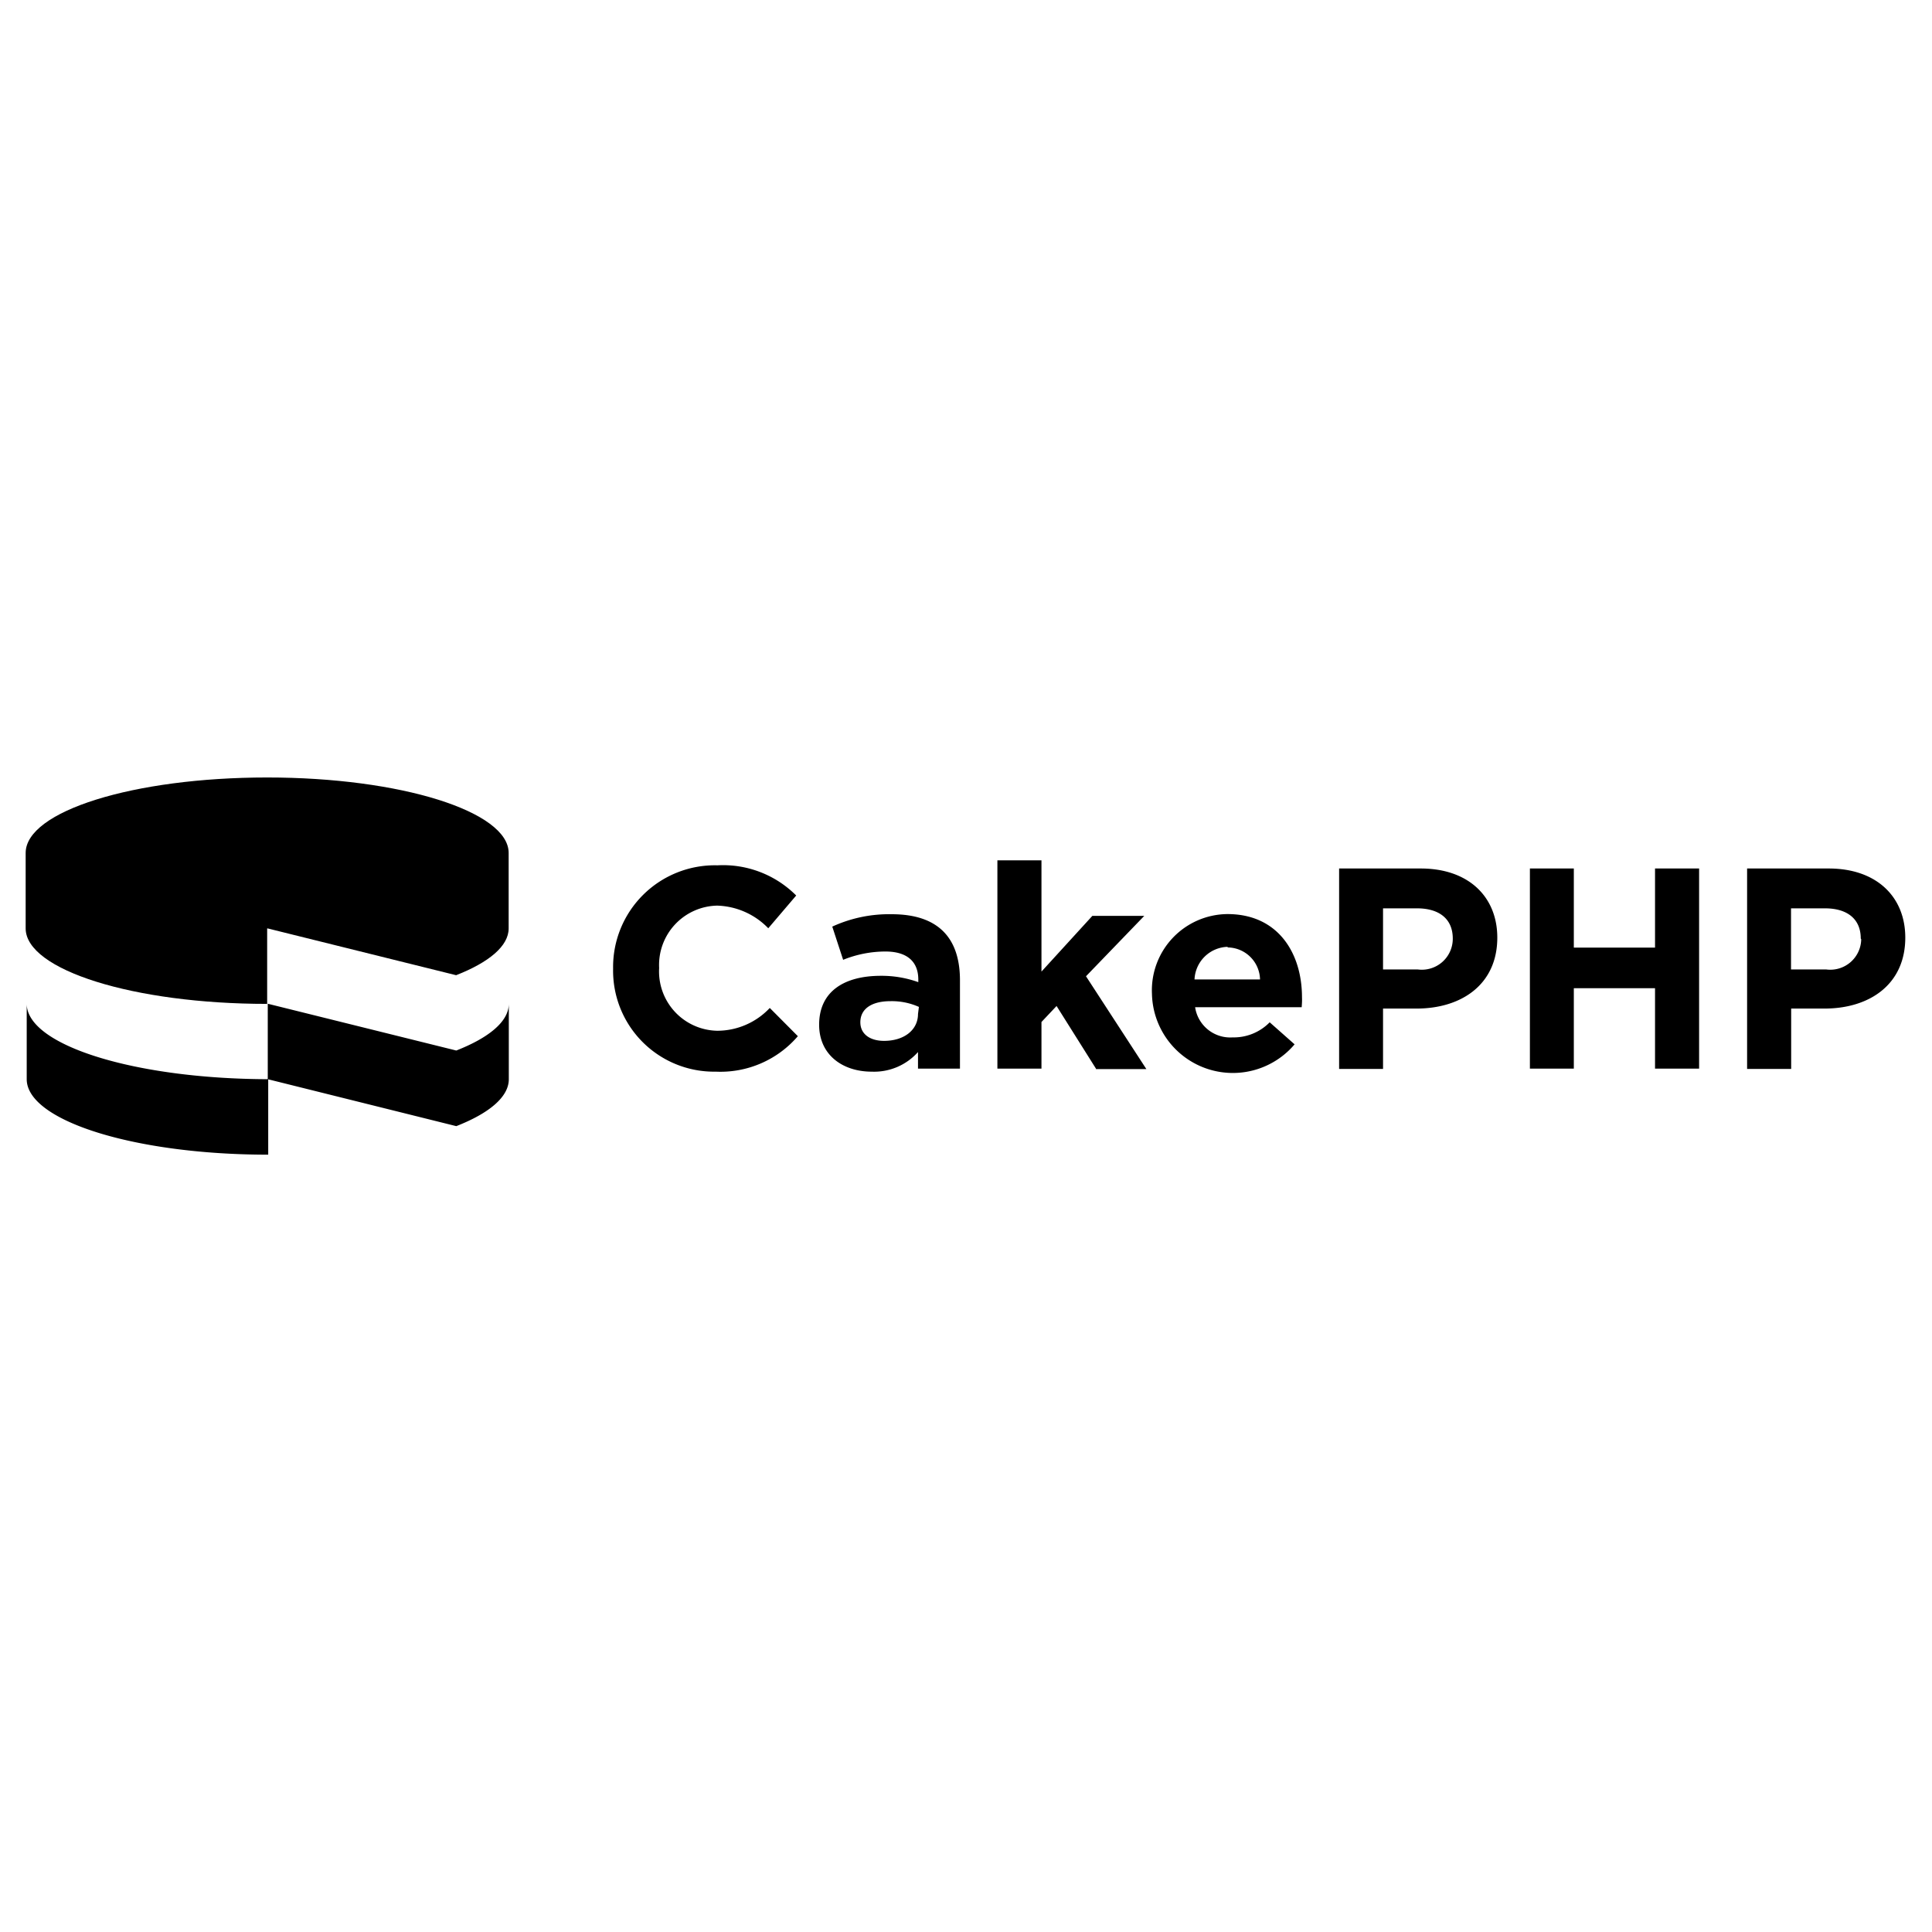 <svg xmlns="http://www.w3.org/2000/svg" width="3em" height="3em" viewBox="0 0 128 128"><g fill="currentColor"><path d="m17.73 61.51l12.49 3.1c2.17-.85 3.48-1.93 3.48-3.1v-5c0-2.75-7.15-5-16-5s-16 2.23-16 5v5c0 2.75 7.15 5 16 5v-5z"/><path d="m30.23 69.6l-12.49-3.1v5l12.49 3.11c2.17-.85 3.48-1.93 3.48-3.11v-5c0 1.17-1.31 2.25-3.48 3.1M1.77 66.5v5c0 2.75 7.15 5 16 5v-5c-8.85-.02-16-2.25-16-5M47.42 71a6.69 6.69 0 0 1-6.8-6.82a6.74 6.74 0 0 1 6.91-6.85a6.84 6.84 0 0 1 5.22 2L50.9 61.5a4.9 4.9 0 0 0-3.39-1.5a3.93 3.93 0 0 0-3.84 4.13a3.93 3.93 0 0 0 3.84 4.16A4.78 4.78 0 0 0 51 66.78l1.86 1.87A6.76 6.76 0 0 1 47.42 71m13.4-.2v-1.1a3.89 3.89 0 0 1-3.07 1.3c-1.91 0-3.48-1.1-3.48-3.11c0-2.22 1.68-3.24 4.09-3.24a7.2 7.2 0 0 1 2.48.42v-.17c0-1.19-.74-1.86-2.18-1.86a7.5 7.5 0 0 0-2.8.55l-.72-2.2a9 9 0 0 1 3.94-.82c3.14 0 4.52 1.63 4.52 4.38v5.85zm.06-4.09a4.4 4.4 0 0 0-1.88-.38c-1.23 0-2 .49-2 1.4c0 .78.64 1.23 1.57 1.23c1.34 0 2.25-.73 2.25-1.78zm11.73 4.09L70 66.65l-1 1.06v3.09h-2.92V57H69v7.37l3.37-3.69h3.44l-3.86 4l4 6.15h-3.34zm13.63-4.07h-7.06a2.35 2.35 0 0 0 2.48 2a3.33 3.33 0 0 0 2.46-1l1.65 1.46a5.36 5.36 0 0 1-9.45-3.35a5.05 5.05 0 0 1 5-5.28c3.39 0 4.94 2.63 4.94 5.51c.01.22 0 .39-.02.66m-4.9-4a2.26 2.26 0 0 0-2.2 2.16h4.34a2.17 2.17 0 0 0-2.15-2.12zm12.51 4.09h-2.22v4h-2.91V57.54h5.41c3.16 0 5.07 1.87 5.07 4.58c0 3.11-2.38 4.7-5.35 4.7m2.4-4.64c0-1.31-.91-2-2.37-2h-2.25v4.05h2.31a2.05 2.05 0 0 0 2.31-2zm13.4 8.62v-5.33h-5.38v5.33h-2.91V57.54h2.91v5.24h5.38v-5.24h2.92V70.8zm11.23-3.98h-2.21v4h-2.92V57.54h5.41c3.16 0 5.07 1.87 5.07 4.58c0 3.11-2.38 4.7-5.35 4.7m2.4-4.64c0-1.31-.91-2-2.37-2h-2.25v4.05H121a2.05 2.05 0 0 0 2.31-2z"/></g></svg>